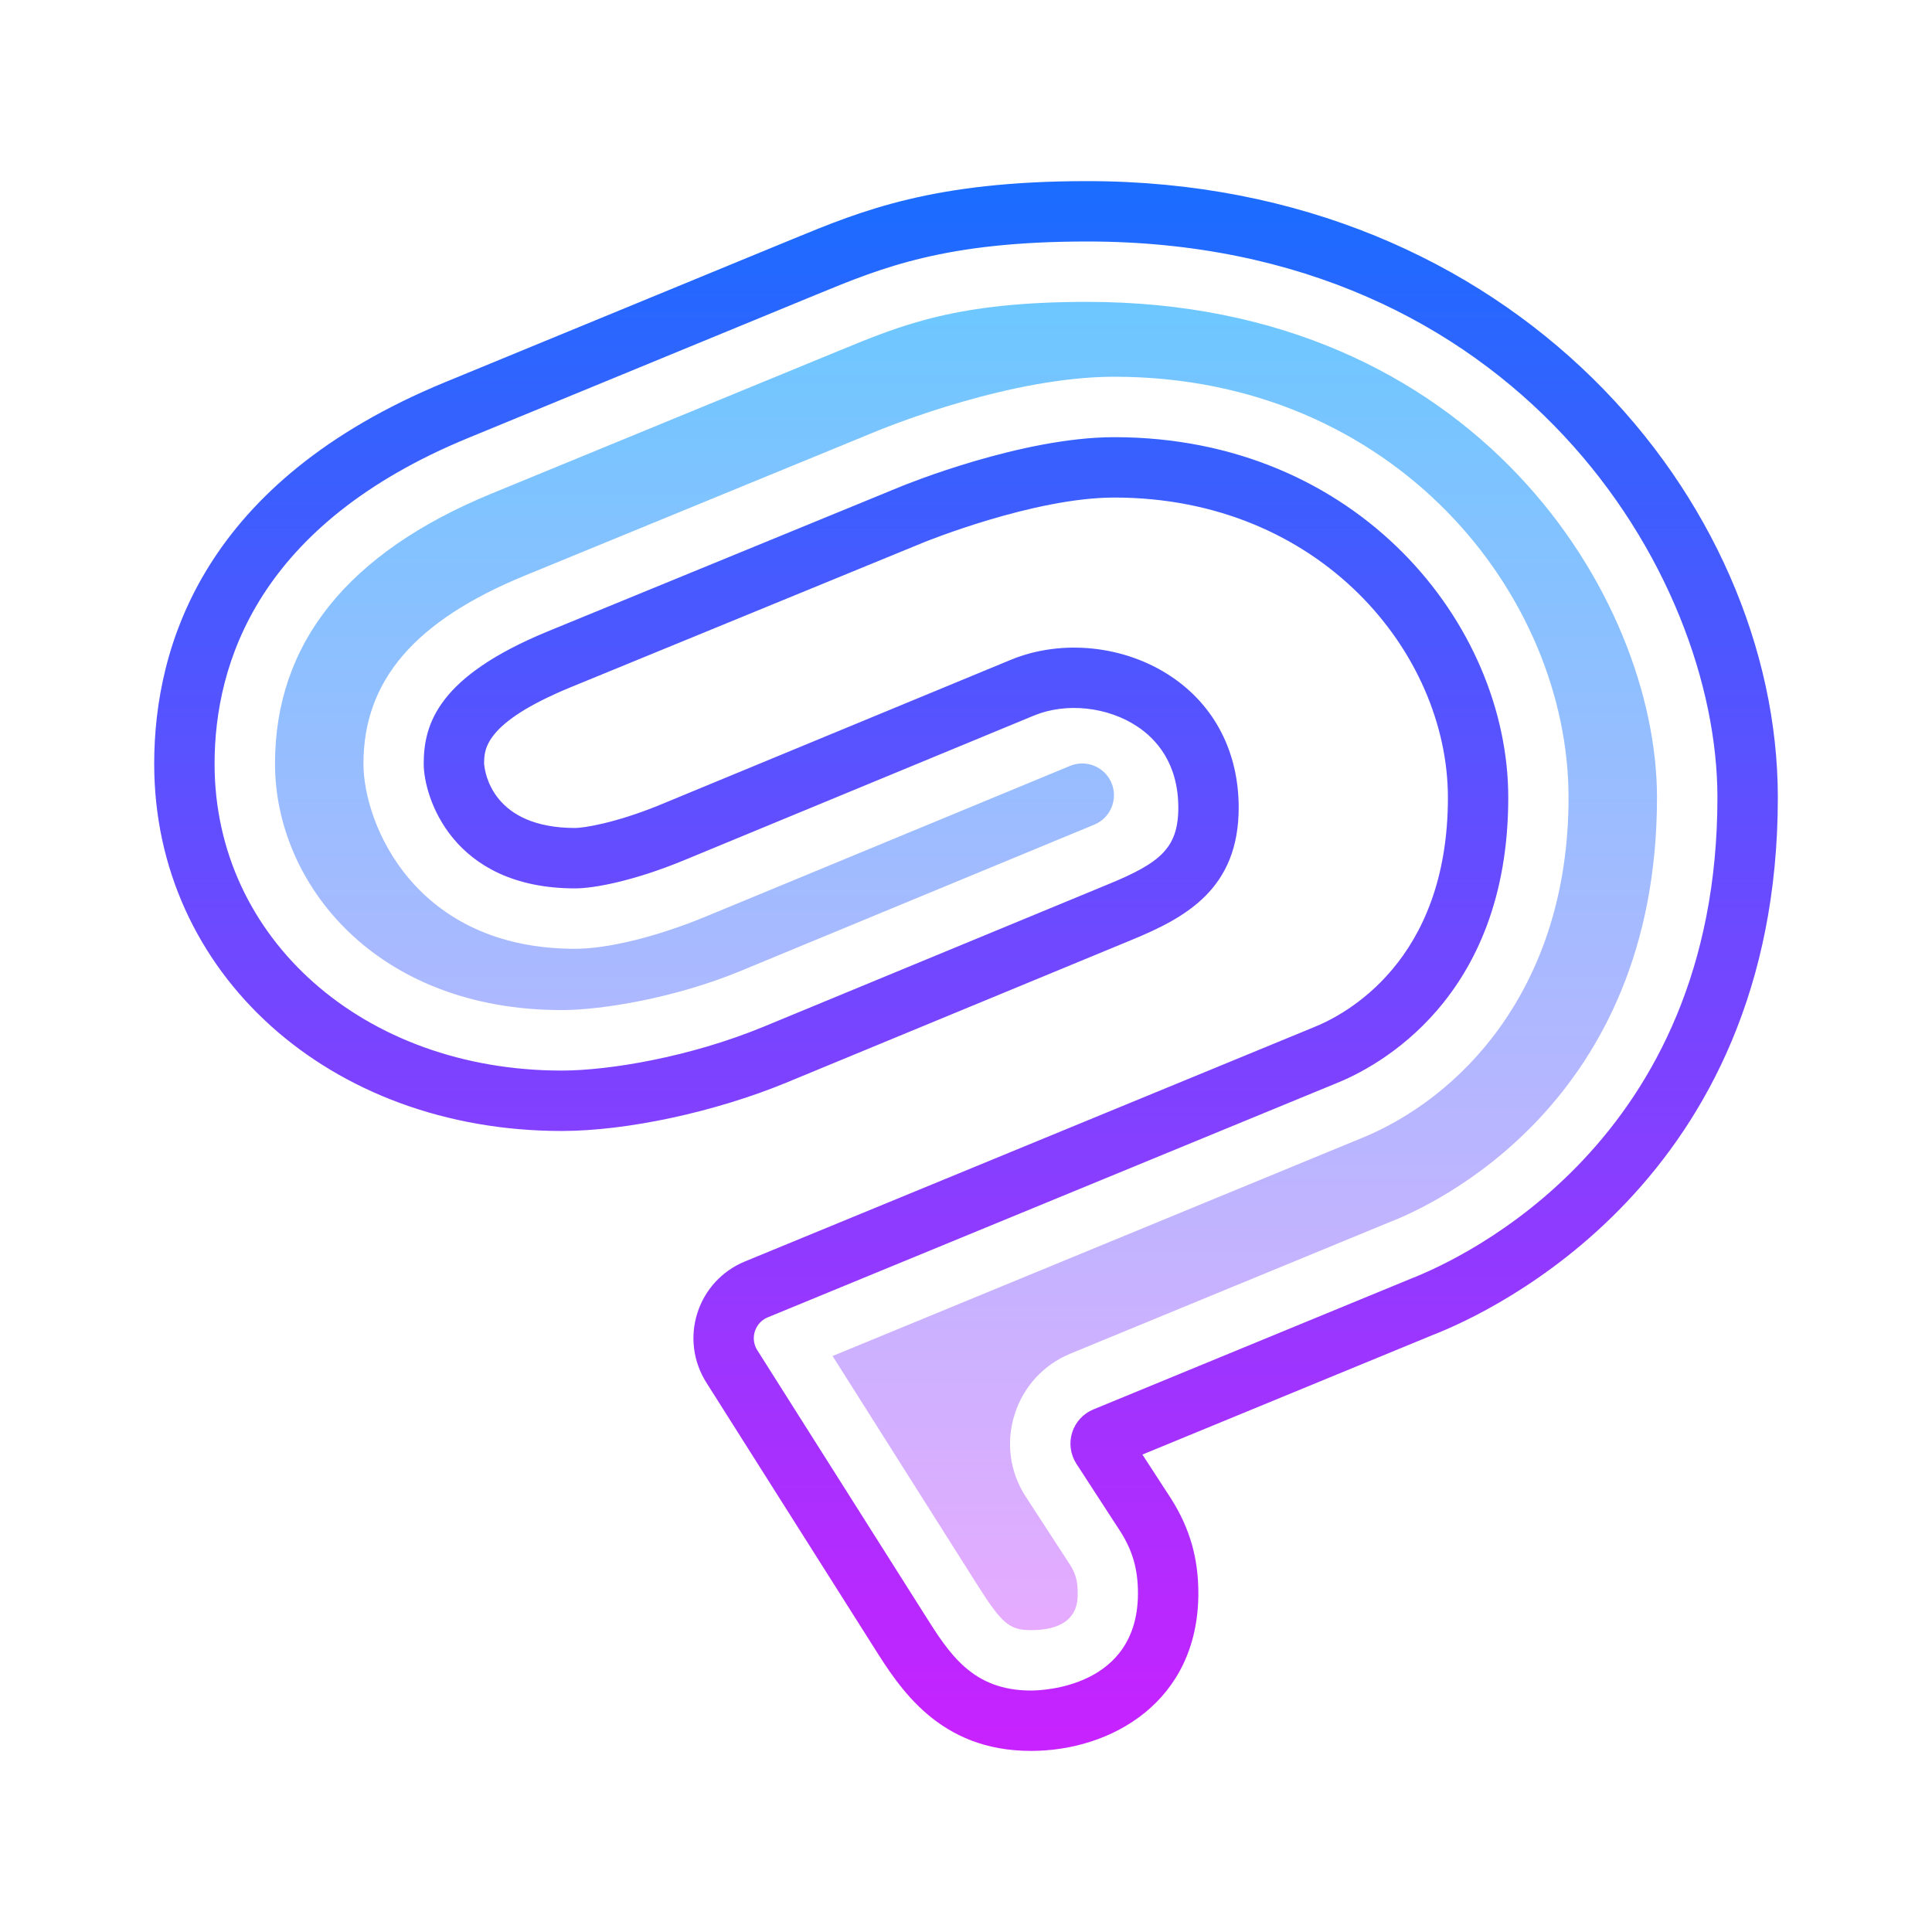 <svg xmlns="http://www.w3.org/2000/svg"  viewBox="0 0 64 64" width="128px" height="128px"><linearGradient id="w9JZ9JUMNyPrGJ~s3Denqa" x1="32" x2="32" y1="6" y2="58.001" gradientUnits="userSpaceOnUse"><stop offset="0" stop-color="#1a6dff"/><stop offset="1" stop-color="#c822ff"/></linearGradient><path fill="url(#w9JZ9JUMNyPrGJ~s3Denqa)" d="M34.151,58.001c-3.041,0-4.346-2.072-5.21-3.442l-5.544-8.762	c-0.435-0.688-0.543-1.525-0.296-2.301c0.246-0.775,0.819-1.397,1.572-1.707l18.809-7.744c0.005-0.002,0.009-0.004,0.014-0.006	c1.048-0.413,4.468-2.185,4.468-7.619c0-4.779-4.226-9.938-11.053-9.938c-2.666,0-6.28,1.473-6.316,1.487l-11.693,4.798	c-2.865,1.18-2.865,2.063-2.865,2.536c0.024,0.31,0.295,2.125,3.018,2.125c0.245,0,1.293-0.143,2.83-0.775l11.607-4.799	c1.688-0.693,3.768-0.475,5.308,0.558c1.44,0.965,2.233,2.508,2.233,4.343c0,2.694-1.756,3.644-3.554,4.384l-11.433,4.726	c-2.359,0.972-5.279,1.6-7.438,1.6c-7.696,0-13.5-5.228-13.5-12.16c0-3.958,1.671-9.364,9.633-12.643l11.521-4.744	C28.56,6.972,30.92,6,36.018,6c14.129,0,22.875,10.6,22.875,20.42c0,12.709-9.518,17.059-11.425,17.801l-9.624,3.963l0.959,1.477	c0.611,0.969,0.894,1.956,0.894,3.117C39.696,56.366,36.822,58.001,34.151,58.001z M44.237,35.897l-18.802,7.741	c-0.281,0.115-0.389,0.341-0.429,0.465c-0.039,0.123-0.081,0.368,0.08,0.624l5.547,8.765c0.813,1.29,1.58,2.509,3.518,2.509	c0.363,0,3.545-0.091,3.545-3.224c0-0.787-0.173-1.397-0.578-2.038l-1.462-2.251c-0.199-0.313-0.249-0.688-0.14-1.032	c0.108-0.346,0.362-0.624,0.697-0.764l10.51-4.328c1.713-0.667,10.169-4.537,10.169-15.944C56.893,18.991,50.258,8,36.018,8	c-4.702,0-6.78,0.855-8.979,1.761l-11.536,4.75c-6.938,2.856-8.395,7.446-8.395,10.793c0,5.792,4.944,10.16,11.5,10.16	c1.572,0,4.247-0.448,6.676-1.448l11.433-4.726c1.71-0.704,2.316-1.193,2.316-2.535c0-1.47-0.732-2.27-1.348-2.682	c-0.984-0.66-2.363-0.811-3.432-0.37l-11.606,4.799c-1.661,0.685-2.974,0.927-3.593,0.927c-4.096,0-5.018-3.055-5.018-4.125	c0-1.333,0.487-2.896,4.104-4.386l11.693-4.798c0.161-0.066,4.013-1.638,7.077-1.638c8.063,0,13.053,6.196,13.053,11.938	C49.964,33.105,45.591,35.361,44.237,35.897z"/><linearGradient id="w9JZ9JUMNyPrGJ~s3Denqb" x1="32" x2="32" y1="54" y2="10" gradientUnits="userSpaceOnUse"><stop offset="0" stop-color="#e6abff"/><stop offset="1" stop-color="#6dc7ff"/></linearGradient><path fill="url(#w9JZ9JUMNyPrGJ~s3Denqb)" d="M54.89,26.42c0,10.11-7.39,13.5-8.87,14.07l-10.56,4.35c-0.9,0.37-1.57,1.11-1.85,2.02	c-0.29,0.91-0.16,1.89,0.35,2.69l1.49,2.29c0.18,0.29,0.25,0.53,0.25,0.94c0,0.3,0,1.22-1.55,1.22c-0.72,0-0.97-0.22-1.82-1.57	l-4.75-7.51l17.43-7.18c3.34-1.32,6.95-4.99,6.95-11.32c0-6.7-5.75-13.94-15.05-13.94c-3.4,0-7.39,1.61-7.84,1.79l-11.69,4.8	c-3.65,1.5-5.34,3.48-5.34,6.23c0,2,1.71,6.13,7.01,6.13c1.09,0,2.72-0.4,4.36-1.08l12.037-4.979	c0.475-0.197,1.023-0.021,1.295,0.415l0,0c0.344,0.552,0.111,1.281-0.49,1.53L24.52,32.17c-2.16,0.89-4.58,1.29-5.91,1.29	c-6.17,0-9.5-4.2-9.5-8.16c0-3.98,2.4-6.98,7.15-8.94l11.53-4.74C29.9,10.75,31.71,10,36.02,10C48.89,10,54.89,19.8,54.89,26.42z"/></svg>